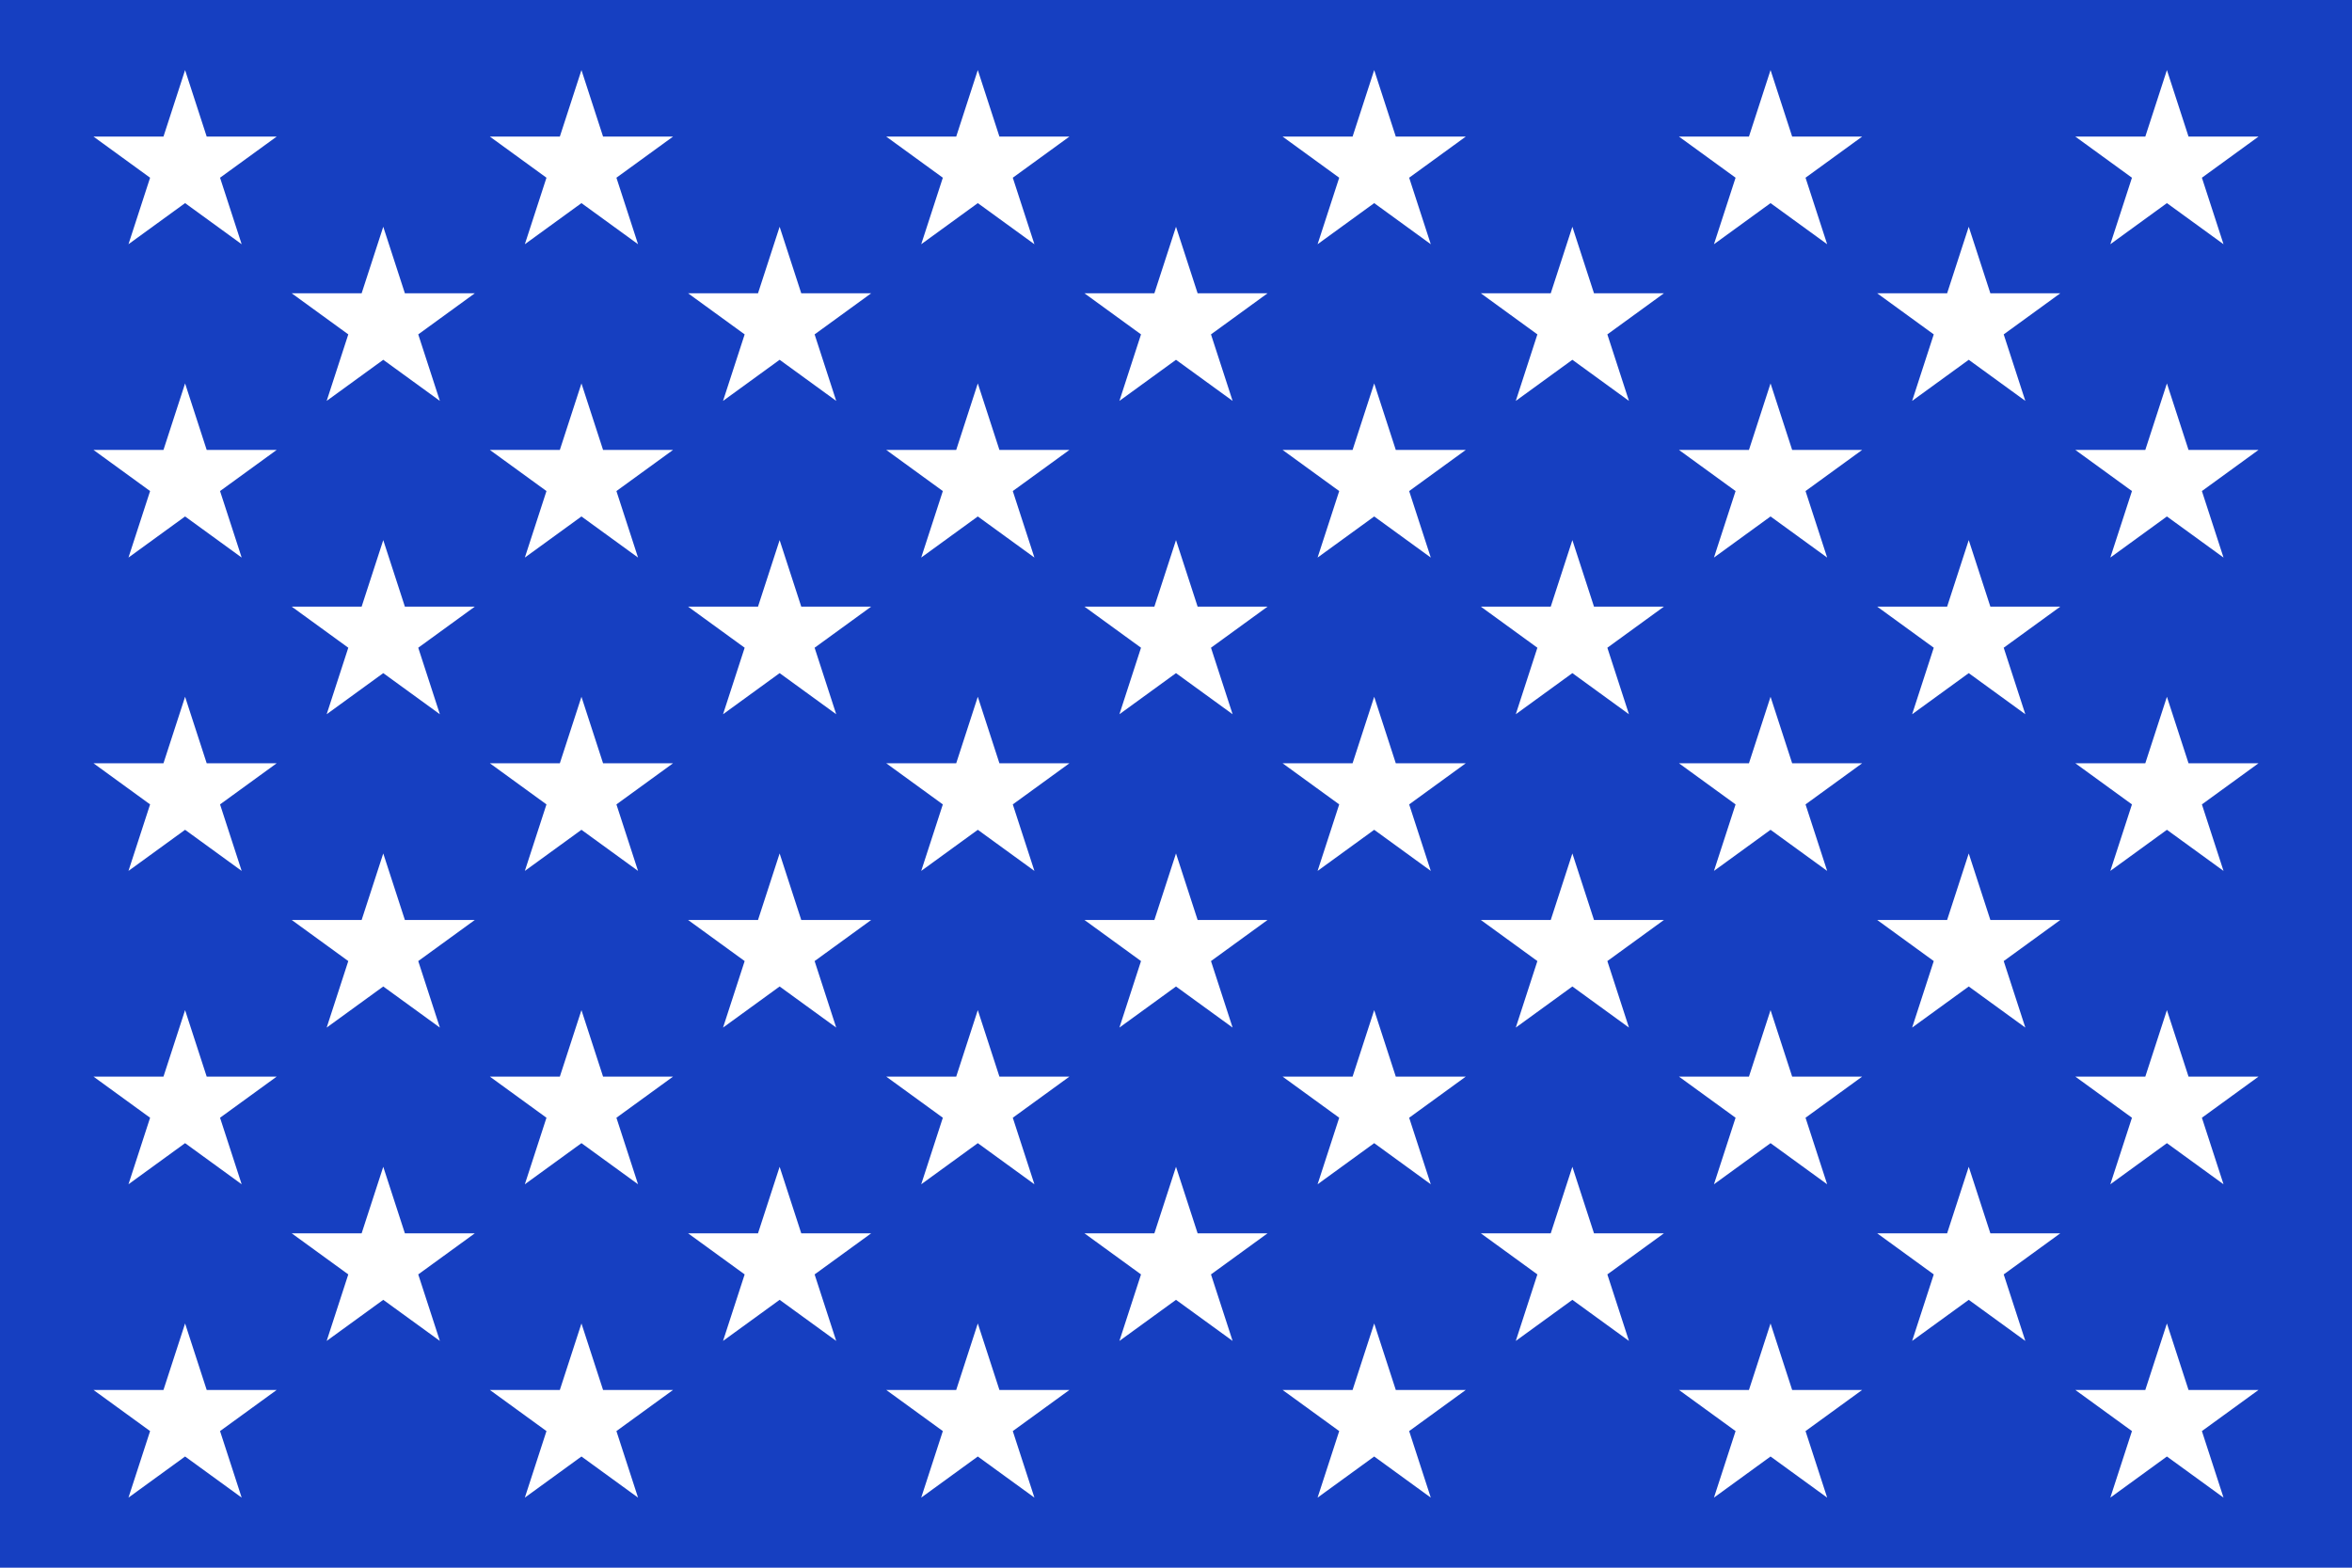 <svg id="Layer_1" data-name="Layer 1" xmlns="http://www.w3.org/2000/svg" viewBox="0 0 1200 800" preserveAspectRatio="none"><defs><style>.cls-1{fill:#163fc1;}.cls-2{fill:#fff;}</style></defs><title>Artboard 1 copy 16</title><rect class="cls-1" width="1200" height="800"/><polygon class="cls-2" points="94.43 35.76 83.4 69.71 47.71 69.71 76.58 90.69 65.55 124.63 94.43 103.65 123.3 124.63 112.27 90.69 141.15 69.71 105.46 69.71 94.43 35.76"/><polygon class="cls-2" points="94.43 195.66 83.4 229.61 47.71 229.61 76.58 250.59 65.55 284.53 94.43 263.55 123.3 284.53 112.27 250.59 141.15 229.61 105.46 229.61 94.43 195.66"/><polygon class="cls-2" points="94.43 355.57 83.4 389.51 47.71 389.51 76.58 410.49 65.55 444.43 94.43 423.45 123.3 444.43 112.27 410.49 141.15 389.51 105.46 389.51 94.43 355.57"/><polygon class="cls-2" points="94.43 515.47 83.4 549.41 47.71 549.41 76.58 570.39 65.55 604.34 94.43 583.36 123.3 604.34 112.27 570.39 141.15 549.41 105.46 549.41 94.43 515.47"/><polygon class="cls-2" points="105.46 709.31 94.43 675.37 83.4 709.31 47.71 709.31 76.58 730.29 65.55 764.24 94.43 743.26 123.3 764.24 112.27 730.29 141.15 709.31 105.46 709.31"/><polygon class="cls-2" points="195.54 115.72 184.51 149.66 148.82 149.66 177.7 170.64 166.67 204.58 195.54 183.6 224.42 204.58 213.39 170.64 242.26 149.66 206.57 149.66 195.54 115.72"/><polygon class="cls-2" points="195.54 275.62 184.51 309.56 148.82 309.56 177.7 330.54 166.67 364.48 195.54 343.5 224.42 364.48 213.39 330.54 242.26 309.56 206.57 309.56 195.54 275.62"/><polygon class="cls-2" points="195.54 435.52 184.51 469.46 148.82 469.46 177.7 490.44 166.67 524.38 195.54 503.41 224.42 524.38 213.39 490.44 242.26 469.46 206.57 469.46 195.54 435.52"/><polygon class="cls-2" points="206.57 629.36 195.54 595.42 184.51 629.36 148.82 629.36 177.7 650.34 166.67 684.28 195.54 663.31 224.42 684.28 213.39 650.34 242.26 629.36 206.57 629.36"/><polygon class="cls-2" points="296.66 35.76 285.63 69.71 249.94 69.71 278.81 90.69 267.78 124.63 296.66 103.65 325.53 124.63 314.5 90.69 343.38 69.71 307.69 69.71 296.66 35.76"/><polygon class="cls-2" points="296.66 195.66 285.63 229.61 249.94 229.61 278.81 250.59 267.78 284.53 296.66 263.55 325.53 284.53 314.5 250.59 343.38 229.61 307.69 229.61 296.66 195.66"/><polygon class="cls-2" points="296.66 355.57 285.63 389.51 249.94 389.51 278.81 410.49 267.78 444.43 296.66 423.45 325.53 444.43 314.5 410.49 343.38 389.51 307.69 389.51 296.66 355.57"/><polygon class="cls-2" points="296.66 515.47 285.63 549.41 249.94 549.41 278.81 570.39 267.78 604.34 296.66 583.36 325.53 604.34 314.5 570.39 343.38 549.41 307.69 549.41 296.66 515.47"/><polygon class="cls-2" points="307.69 709.31 296.66 675.37 285.63 709.31 249.94 709.31 278.81 730.29 267.78 764.24 296.66 743.26 325.53 764.24 314.5 730.29 343.38 709.31 307.69 709.31"/><polygon class="cls-2" points="397.77 115.72 386.74 149.66 351.05 149.66 379.93 170.64 368.9 204.58 397.77 183.6 426.64 204.58 415.62 170.64 444.49 149.66 408.8 149.66 397.77 115.72"/><polygon class="cls-2" points="397.77 275.62 386.74 309.56 351.05 309.56 379.93 330.54 368.9 364.48 397.77 343.5 426.64 364.48 415.62 330.54 444.49 309.56 408.8 309.56 397.77 275.62"/><polygon class="cls-2" points="397.77 435.52 386.74 469.46 351.05 469.46 379.93 490.44 368.9 524.38 397.77 503.41 426.64 524.38 415.62 490.44 444.49 469.46 408.8 469.46 397.77 435.52"/><polygon class="cls-2" points="408.8 629.36 397.77 595.42 386.74 629.36 351.05 629.36 379.93 650.34 368.9 684.28 397.77 663.31 426.64 684.28 415.62 650.34 444.49 629.36 408.8 629.36"/><polygon class="cls-2" points="498.88 35.76 487.86 69.71 452.17 69.71 481.04 90.69 470.01 124.63 498.88 103.65 527.76 124.63 516.73 90.69 545.61 69.71 509.91 69.71 498.88 35.76"/><polygon class="cls-2" points="498.88 195.66 487.86 229.61 452.17 229.61 481.04 250.59 470.01 284.53 498.88 263.55 527.76 284.53 516.73 250.59 545.61 229.61 509.91 229.61 498.88 195.66"/><polygon class="cls-2" points="498.88 355.57 487.86 389.51 452.17 389.51 481.04 410.49 470.01 444.43 498.88 423.45 527.76 444.43 516.73 410.49 545.61 389.51 509.91 389.51 498.88 355.57"/><polygon class="cls-2" points="498.88 515.47 487.86 549.41 452.17 549.41 481.04 570.39 470.01 604.34 498.88 583.36 527.76 604.34 516.73 570.39 545.61 549.41 509.91 549.41 498.88 515.47"/><polygon class="cls-2" points="509.91 709.31 498.88 675.37 487.86 709.31 452.17 709.31 481.04 730.29 470.01 764.24 498.88 743.26 527.76 764.24 516.73 730.29 545.61 709.31 509.91 709.31"/><polygon class="cls-2" points="600 115.72 588.97 149.66 553.28 149.66 582.15 170.64 571.13 204.58 600 183.6 628.88 204.58 617.85 170.64 646.72 149.66 611.03 149.66 600 115.72"/><polygon class="cls-2" points="600 275.62 588.97 309.56 553.28 309.56 582.15 330.54 571.13 364.48 600 343.5 628.88 364.48 617.85 330.54 646.72 309.56 611.03 309.56 600 275.62"/><polygon class="cls-2" points="600 435.52 588.97 469.46 553.28 469.46 582.15 490.44 571.13 524.38 600 503.41 628.88 524.38 617.85 490.44 646.72 469.46 611.03 469.46 600 435.52"/><polygon class="cls-2" points="611.03 629.36 600 595.42 588.97 629.36 553.28 629.36 582.15 650.34 571.13 684.28 600 663.31 628.88 684.28 617.85 650.34 646.72 629.36 611.03 629.36"/><polygon class="cls-2" points="701.12 35.76 690.09 69.71 654.39 69.71 683.27 90.69 672.24 124.63 701.12 103.65 729.99 124.63 718.96 90.69 747.83 69.71 712.14 69.71 701.12 35.76"/><polygon class="cls-2" points="701.12 195.66 690.09 229.61 654.39 229.61 683.27 250.59 672.24 284.53 701.12 263.55 729.99 284.53 718.96 250.59 747.83 229.61 712.14 229.61 701.12 195.66"/><polygon class="cls-2" points="701.12 355.57 690.09 389.51 654.39 389.51 683.27 410.49 672.24 444.43 701.12 423.45 729.99 444.43 718.96 410.49 747.83 389.51 712.14 389.51 701.12 355.57"/><polygon class="cls-2" points="701.12 515.47 690.09 549.41 654.39 549.41 683.27 570.39 672.24 604.34 701.12 583.36 729.99 604.34 718.96 570.39 747.83 549.41 712.14 549.41 701.12 515.47"/><polygon class="cls-2" points="712.14 709.31 701.12 675.37 690.09 709.31 654.39 709.31 683.27 730.29 672.24 764.24 701.12 743.26 729.99 764.24 718.96 730.29 747.83 709.31 712.14 709.31"/><polygon class="cls-2" points="802.23 115.72 791.2 149.66 755.51 149.66 784.38 170.64 773.36 204.58 802.23 183.6 831.1 204.58 820.08 170.64 848.95 149.66 813.26 149.66 802.23 115.72"/><polygon class="cls-2" points="802.23 275.62 791.2 309.56 755.51 309.56 784.38 330.54 773.36 364.48 802.23 343.5 831.1 364.48 820.08 330.54 848.95 309.56 813.26 309.56 802.23 275.62"/><polygon class="cls-2" points="802.23 435.52 791.2 469.46 755.51 469.46 784.38 490.44 773.36 524.38 802.23 503.41 831.1 524.38 820.08 490.44 848.95 469.46 813.26 469.46 802.23 435.52"/><polygon class="cls-2" points="813.26 629.36 802.23 595.42 791.2 629.36 755.51 629.36 784.38 650.34 773.36 684.28 802.23 663.31 831.1 684.28 820.08 650.34 848.95 629.36 813.26 629.36"/><polygon class="cls-2" points="903.34 35.76 892.32 69.71 856.62 69.71 885.5 90.69 874.47 124.63 903.34 103.65 932.22 124.63 921.19 90.69 950.06 69.71 914.37 69.71 903.34 35.76"/><polygon class="cls-2" points="903.34 195.66 892.32 229.61 856.62 229.61 885.5 250.59 874.47 284.53 903.34 263.55 932.22 284.53 921.19 250.59 950.06 229.61 914.37 229.61 903.34 195.66"/><polygon class="cls-2" points="903.34 355.57 892.32 389.51 856.62 389.51 885.5 410.49 874.47 444.43 903.34 423.45 932.22 444.43 921.19 410.49 950.06 389.51 914.37 389.51 903.34 355.57"/><polygon class="cls-2" points="903.34 515.47 892.32 549.41 856.62 549.41 885.5 570.39 874.47 604.34 903.34 583.36 932.22 604.34 921.19 570.39 950.06 549.41 914.37 549.41 903.34 515.47"/><polygon class="cls-2" points="914.37 709.31 903.34 675.37 892.32 709.31 856.62 709.31 885.5 730.29 874.47 764.24 903.34 743.26 932.22 764.24 921.19 730.29 950.06 709.31 914.37 709.31"/><polygon class="cls-2" points="1004.46 115.72 993.43 149.66 957.74 149.66 986.61 170.64 975.58 204.58 1004.46 183.6 1033.33 204.58 1022.3 170.64 1051.18 149.66 1015.49 149.66 1004.46 115.72"/><polygon class="cls-2" points="1004.46 275.62 993.43 309.56 957.74 309.56 986.61 330.54 975.58 364.48 1004.46 343.5 1033.33 364.48 1022.3 330.54 1051.18 309.56 1015.49 309.56 1004.46 275.62"/><polygon class="cls-2" points="1004.46 435.52 993.43 469.46 957.74 469.46 986.61 490.44 975.58 524.38 1004.46 503.41 1033.33 524.38 1022.3 490.44 1051.18 469.46 1015.49 469.46 1004.46 435.52"/><polygon class="cls-2" points="1015.49 629.36 1004.46 595.42 993.43 629.36 957.74 629.36 986.61 650.34 975.58 684.28 1004.46 663.31 1033.33 684.28 1022.3 650.34 1051.18 629.36 1015.49 629.36"/><polygon class="cls-2" points="1076.7 124.63 1105.57 103.65 1134.45 124.63 1123.42 90.69 1152.29 69.71 1116.6 69.71 1105.57 35.76 1094.54 69.71 1058.85 69.71 1087.73 90.69 1076.7 124.63"/><polygon class="cls-2" points="1105.57 195.66 1094.54 229.61 1058.85 229.61 1087.73 250.59 1076.7 284.53 1105.57 263.55 1134.45 284.53 1123.42 250.59 1152.29 229.61 1116.6 229.61 1105.57 195.66"/><polygon class="cls-2" points="1105.57 355.57 1094.54 389.51 1058.85 389.51 1087.73 410.49 1076.7 444.43 1105.57 423.45 1134.45 444.43 1123.42 410.49 1152.29 389.51 1116.6 389.51 1105.57 355.57"/><polygon class="cls-2" points="1105.57 515.47 1094.54 549.41 1058.85 549.41 1087.73 570.39 1076.7 604.34 1105.57 583.36 1134.45 604.34 1123.42 570.39 1152.29 549.41 1116.6 549.41 1105.57 515.47"/><polygon class="cls-2" points="1116.6 709.31 1105.57 675.37 1094.54 709.31 1058.85 709.31 1087.73 730.29 1076.7 764.24 1105.57 743.26 1134.45 764.24 1123.42 730.29 1152.29 709.31 1116.6 709.31"/></svg>